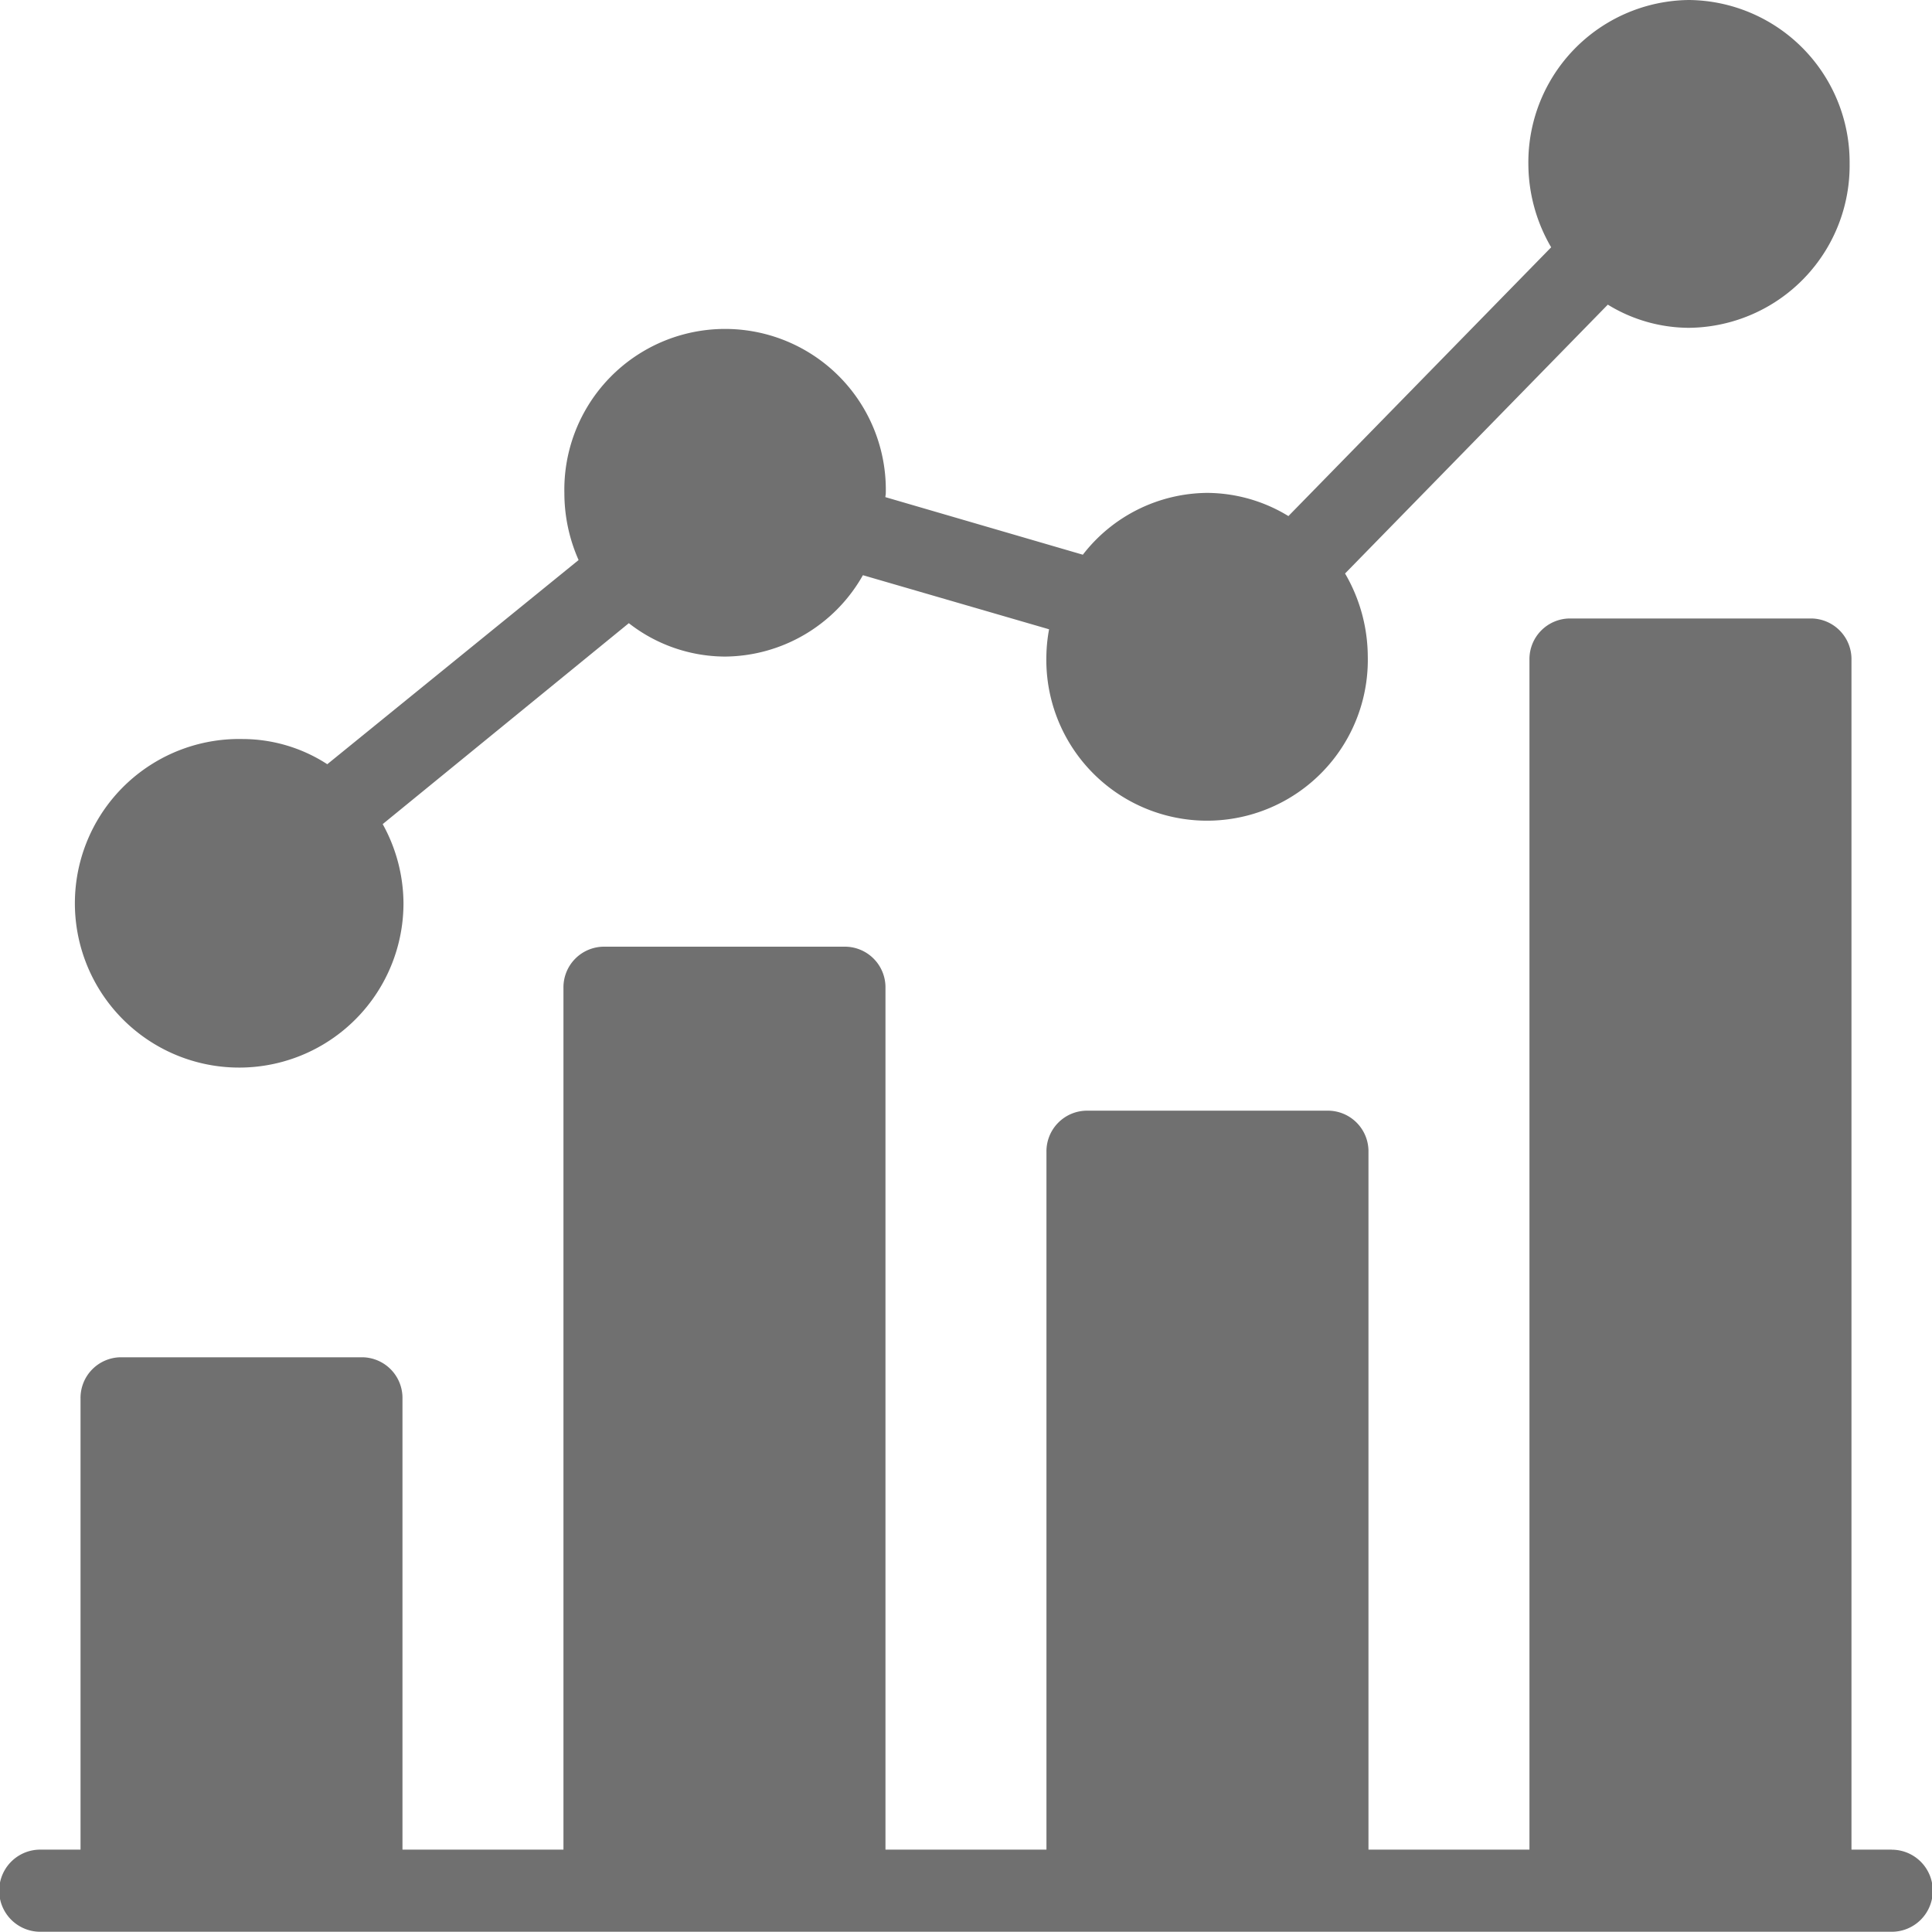 <svg id="analytics_1_" data-name="analytics (1)" xmlns="http://www.w3.org/2000/svg" width="25" height="25" viewBox="0 0 25 25">
  <g id="Group_261" data-name="Group 261" transform="translate(0 8)">
    <g id="Group_260" data-name="Group 260">
      <path id="Path_151" data-name="Path 151" d="M24.479,186.6h-.521V171.2a.526.526,0,0,0-.521-.531H20.312a.526.526,0,0,0-.521.531V186.6H17.708v-9.031a.526.526,0,0,0-.521-.531H14.062a.526.526,0,0,0-.521.531V186.6H11.458V175.447a.526.526,0,0,0-.521-.531H7.812a.526.526,0,0,0-.521.531V186.6H5.208V180.76a.526.526,0,0,0-.521-.531H1.563a.526.526,0,0,0-.521.531V186.6H.521a.531.531,0,0,0,0,1.063H24.479a.531.531,0,0,0,0-1.062Z" transform="translate(0 -170.666)" fill="#707070"/>
    </g>
  </g>
  <g id="Group_263" data-name="Group 263" transform="translate(1.062)">
    <g id="Group_262" data-name="Group 262">
      <path id="Path_152" data-name="Path 152" d="M42.128,0a2.1,2.1,0,0,0-2.08,2.125A2.145,2.145,0,0,0,40.343,3.2l-3.4,3.478a2.032,2.032,0,0,0-1.05-.3,2.053,2.053,0,0,0-1.61.8l-2.555-.745c0-.017.005-.033.005-.051a2.08,2.08,0,1,0-4.159,0,2.138,2.138,0,0,0,.184.865L24.506,9.889a2.019,2.019,0,0,0-1.094-.326,2.126,2.126,0,1,0,2.08,2.125,2.131,2.131,0,0,0-.269-1.024l3.185-2.6a2.032,2.032,0,0,0,1.244.432,2.066,2.066,0,0,0,1.785-1.053l2.409.7a2.056,2.056,0,0,0-.035.351,2.08,2.08,0,1,0,4.159,0,2.145,2.145,0,0,0-.294-1.073l3.4-3.479a2.016,2.016,0,0,0,1.049.3,2.1,2.1,0,0,0,2.08-2.125A2.1,2.1,0,0,0,42.128,0Z" transform="translate(-21.333)" fill="#707070"/>
    </g>
  </g>
</svg>
